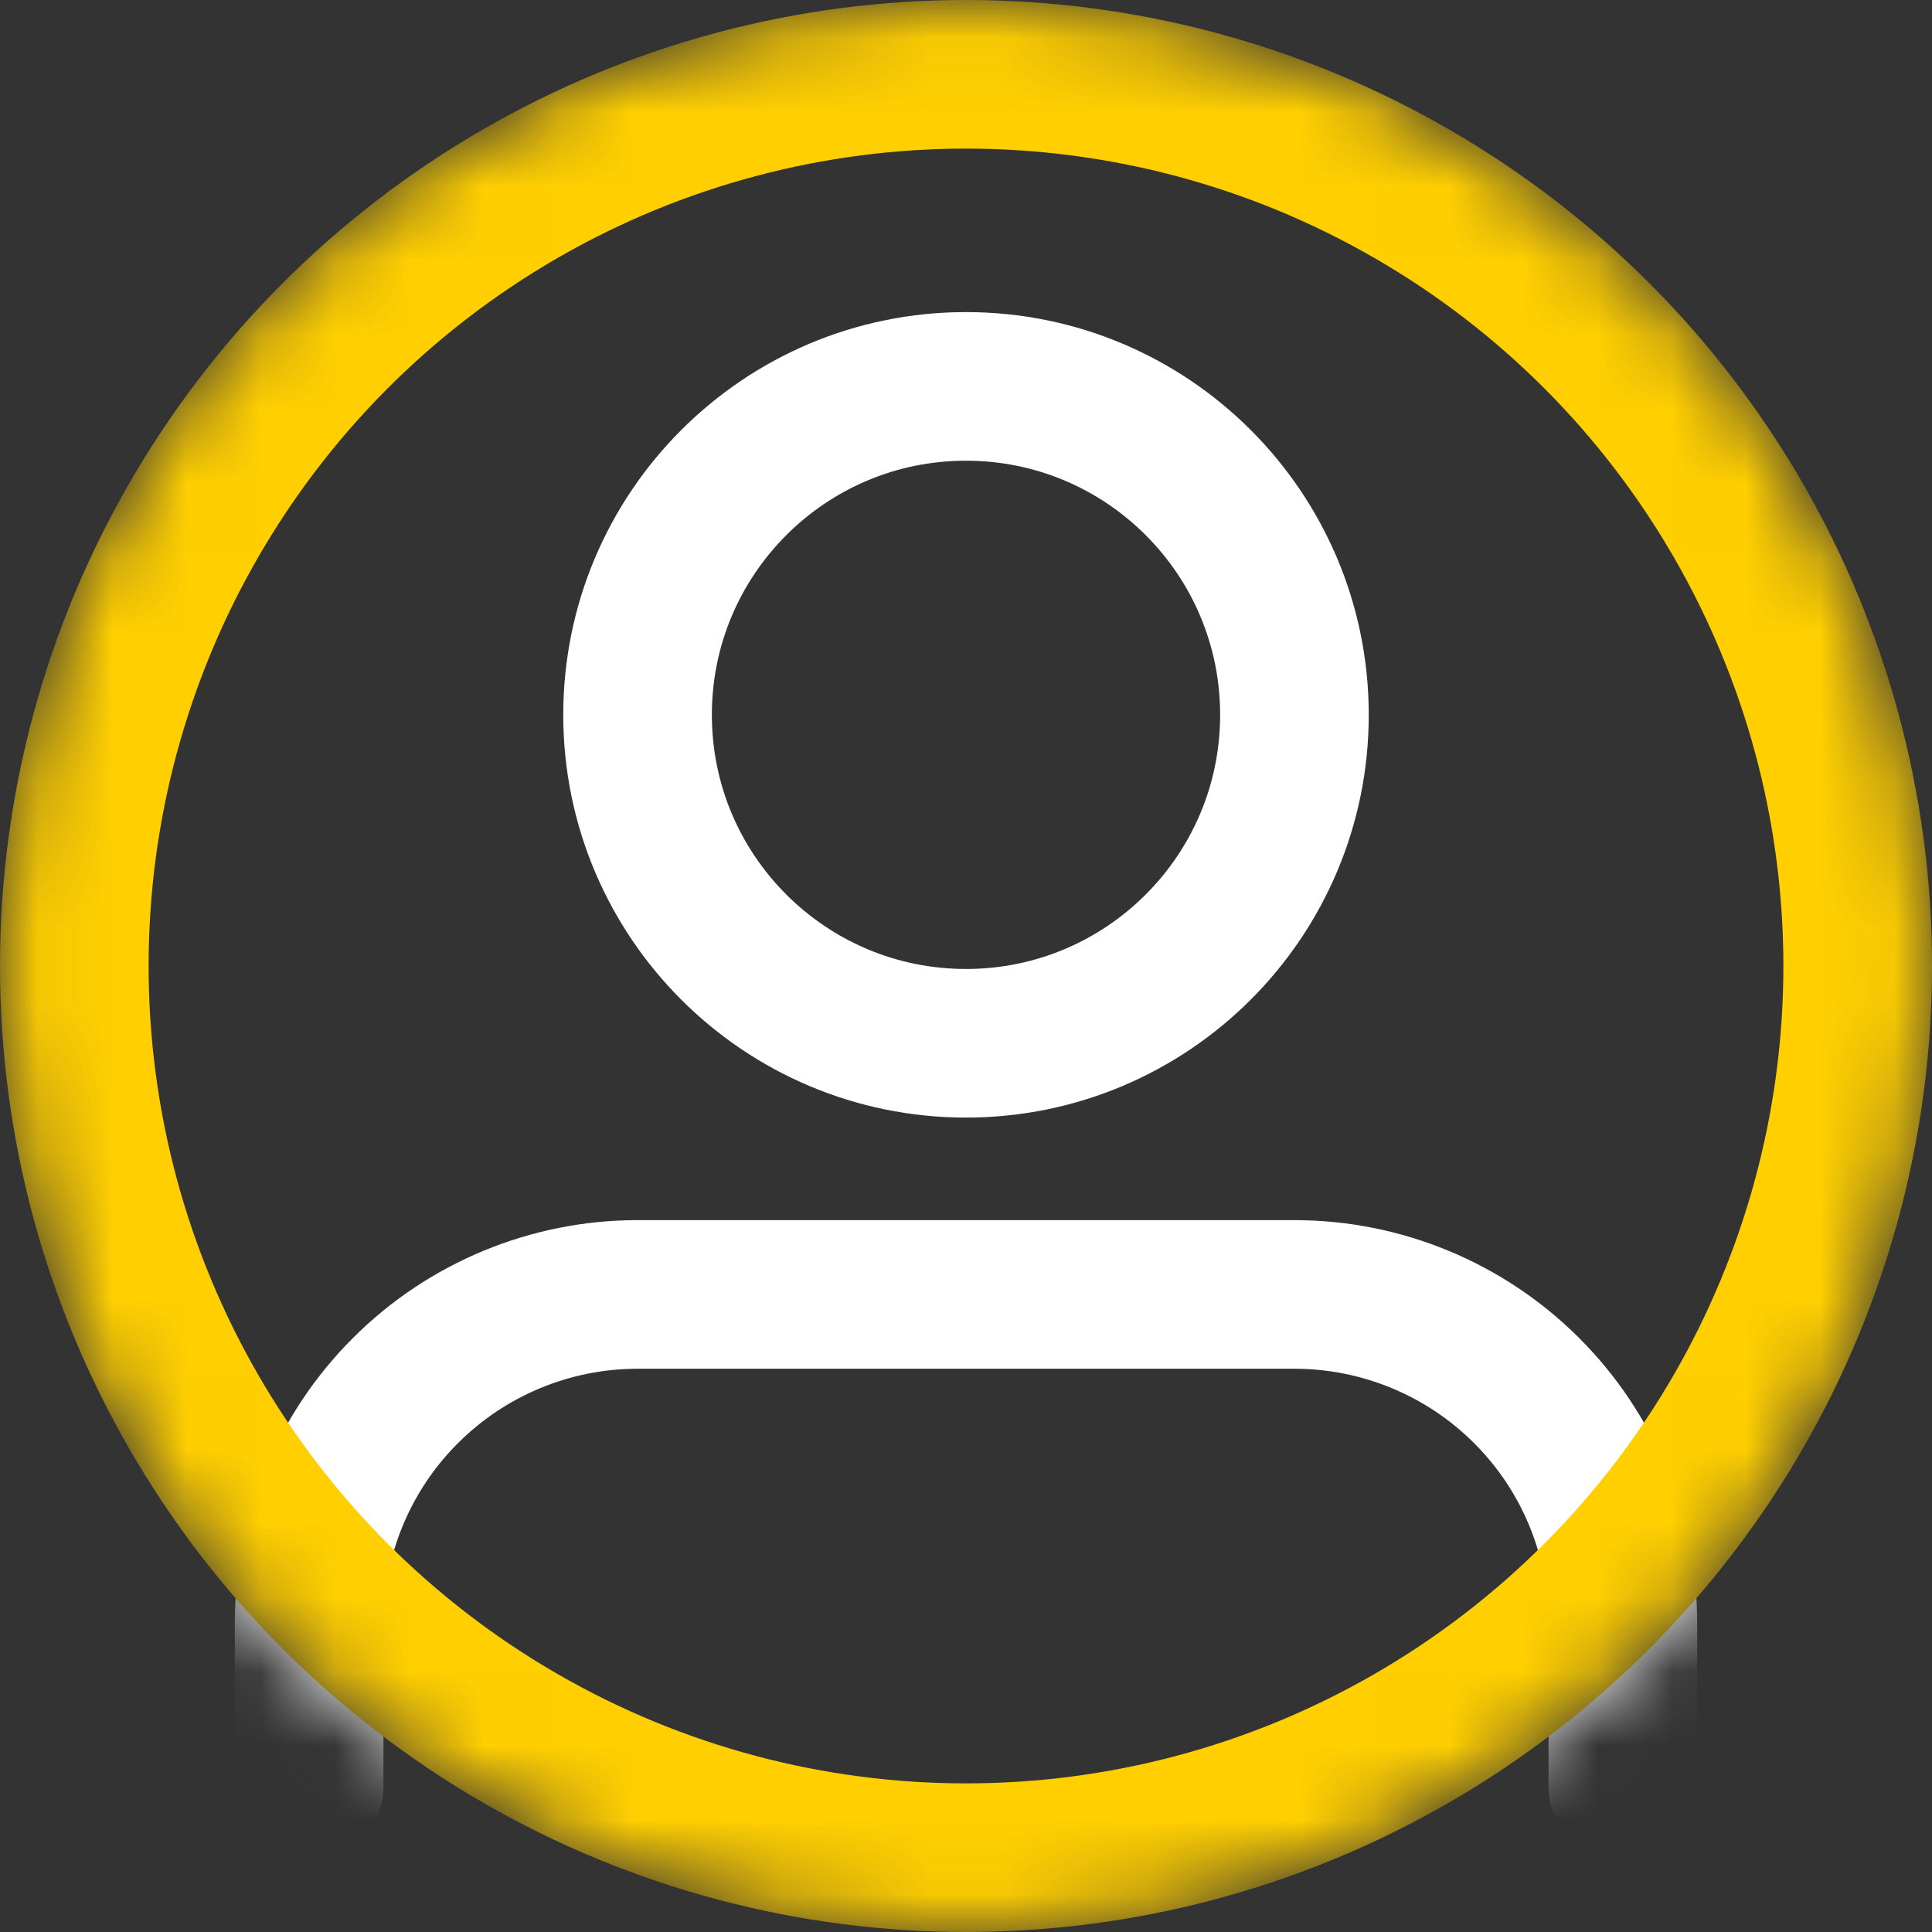 <svg width="26" height="26" viewBox="0 0 26 26" fill="none" xmlns="http://www.w3.org/2000/svg">
<rect x="0" y="0" width="26" height="26" fill="#333333" stroke="none"/>
<g id="Group 29">
<mask id="mask0_10950_667" style="mask-type:alpha" maskUnits="userSpaceOnUse" x="0" y="0" width="26" height="26">
<circle id="Ellipse 20" cx="13" cy="13" r="12" fill="#C4C4C4" stroke="#FFD600" stroke-width="2"/>
</mask>
<g mask="url(#mask0_10950_667)">
<g id="Group 9">
<path id="Vector" d="M21.84 24.05V21.84C21.84 20.668 21.375 19.543 20.546 18.715C19.717 17.886 18.592 17.42 17.42 17.42H8.58C7.408 17.42 6.284 17.886 5.455 18.715C4.626 19.543 4.16 20.668 4.16 21.84V24.05" stroke="white" stroke-width="2" stroke-linecap="round" stroke-linejoin="round"/>
<path id="Vector_2" d="M13 14.04C15.441 14.04 17.42 12.061 17.42 9.62C17.42 7.179 15.441 5.2 13 5.2C10.559 5.2 8.58 7.179 8.58 9.62C8.58 12.061 10.559 14.04 13 14.04Z" stroke="white" stroke-width="2" stroke-linecap="round" stroke-linejoin="round"/>
</g>
<circle id="Ellipse 21" cx="13" cy="13" r="12" stroke="#FFCF01" stroke-width="2"/>
</g>
</g>
</svg>
